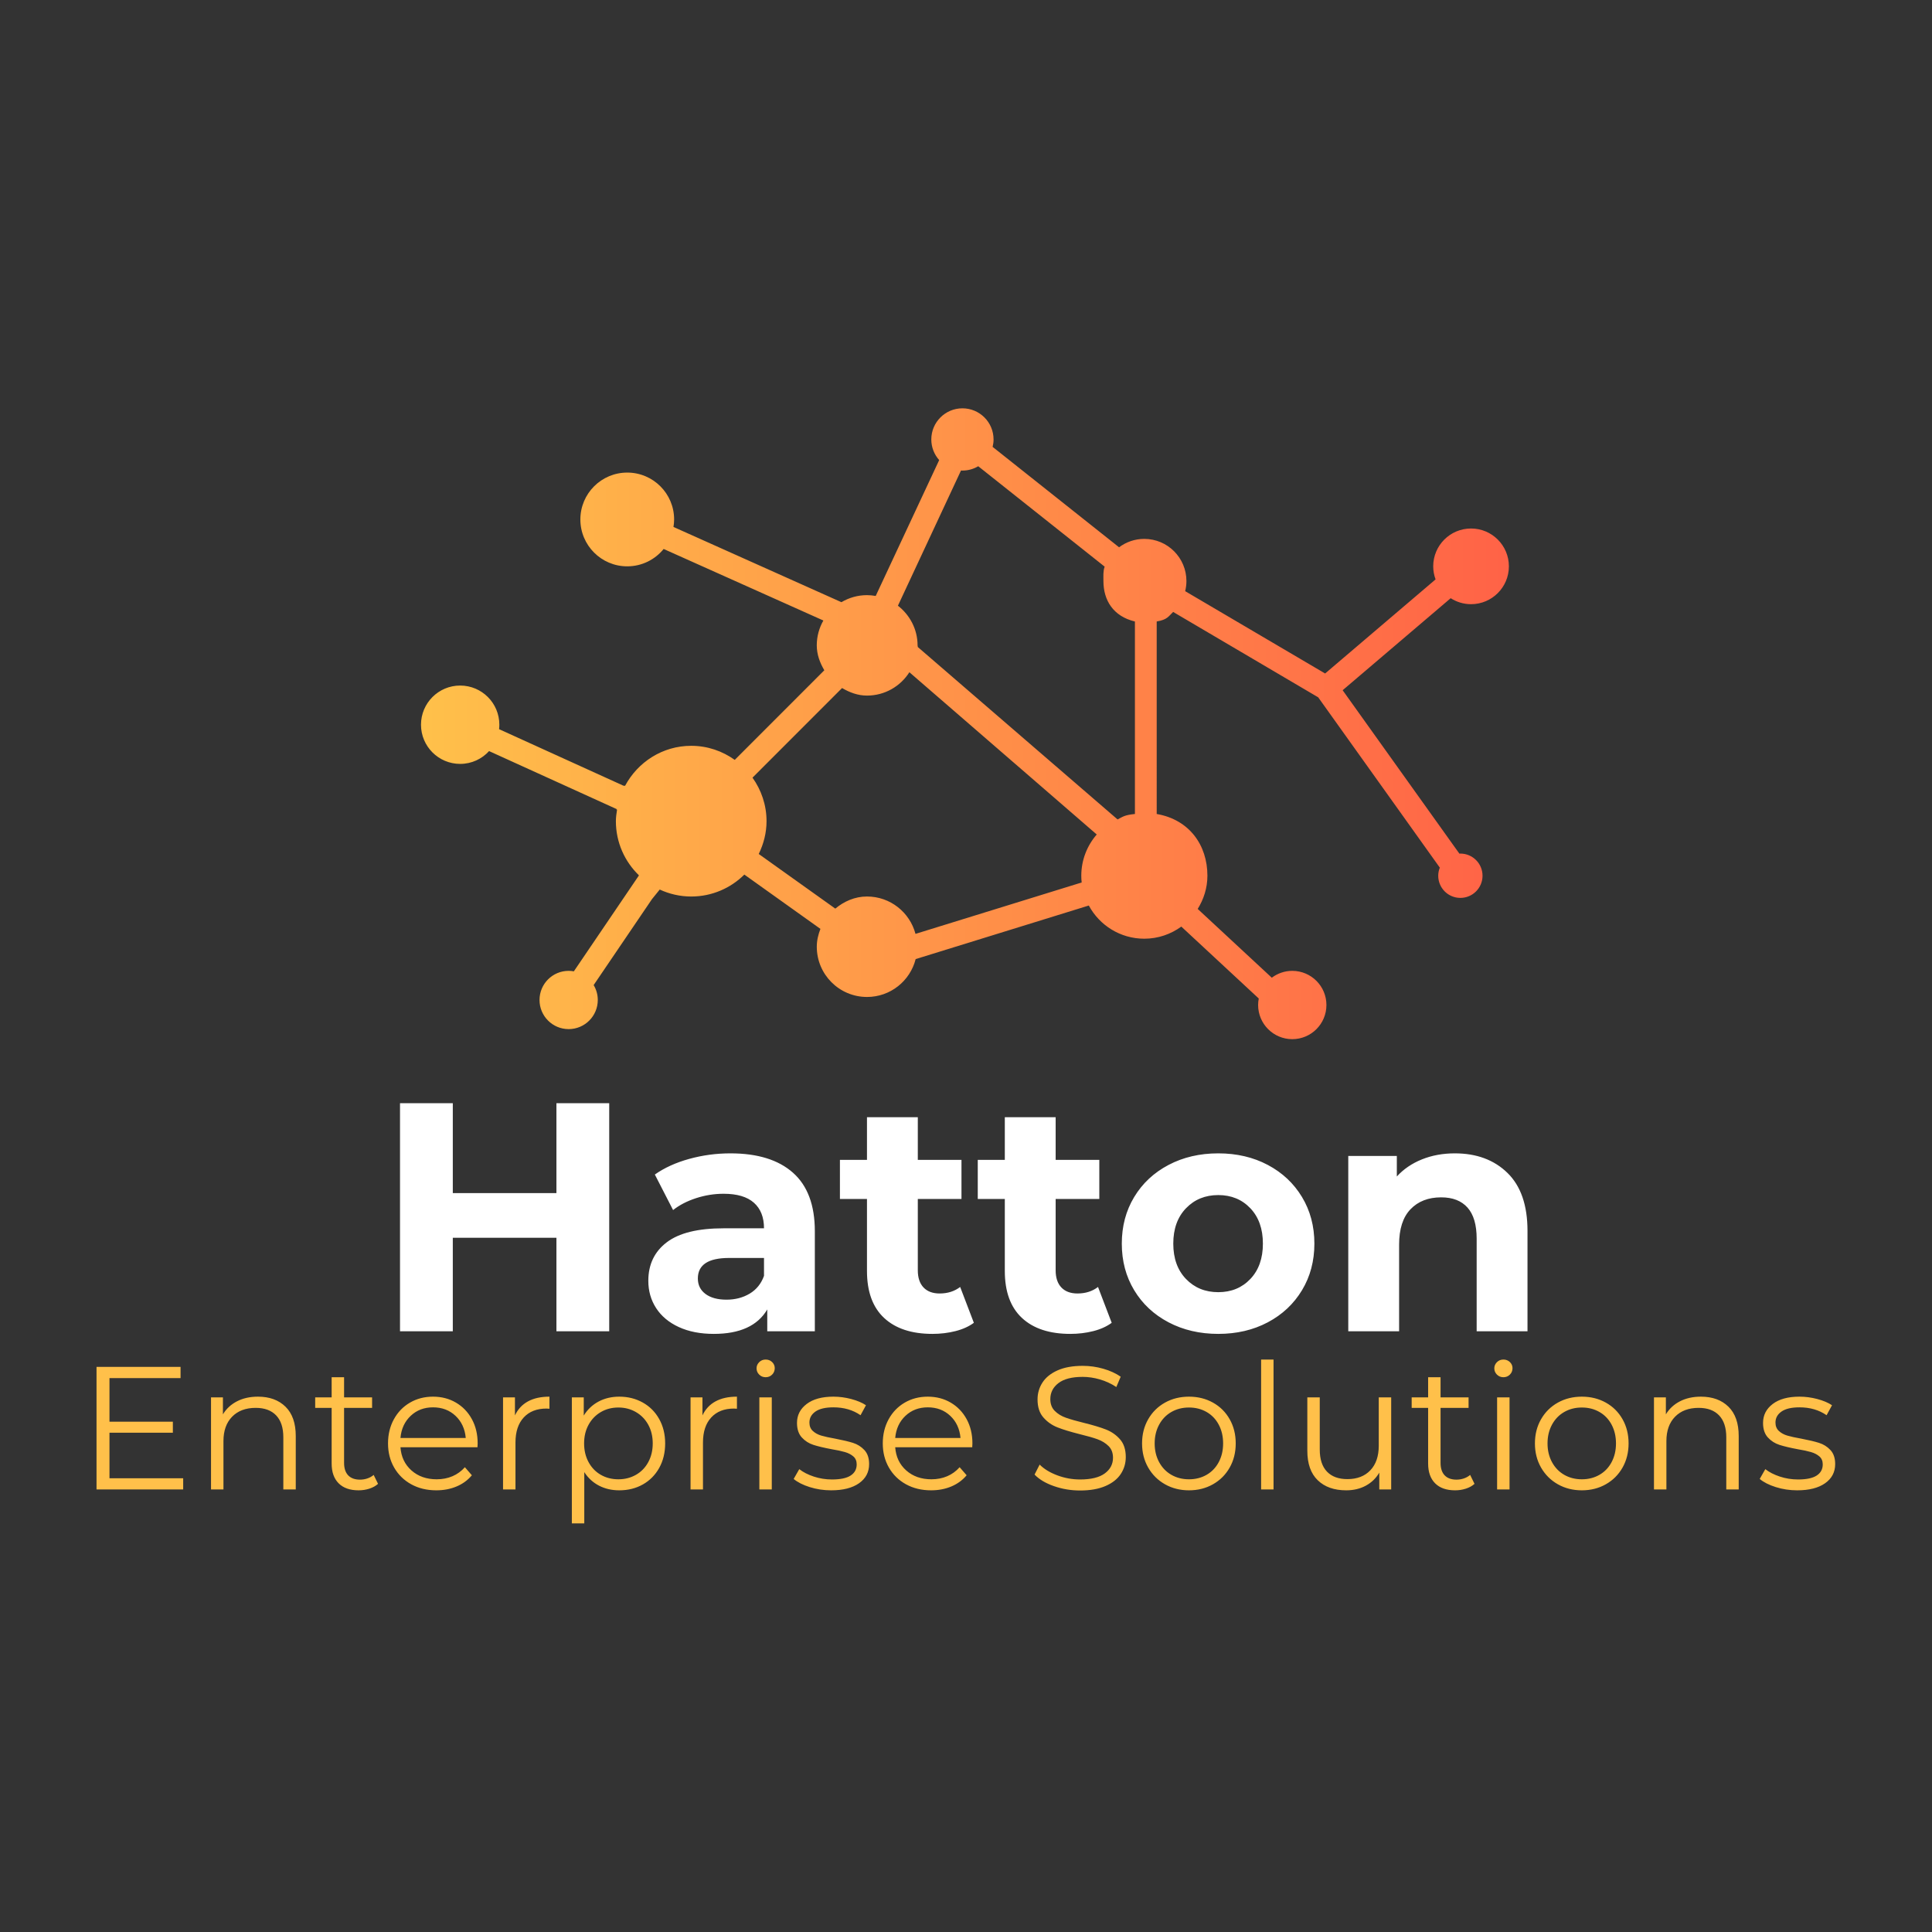 <svg class="thumb" width="1000" height="1000" viewBox="0,0,600,600" xmlns="http://www.w3.org/2000/svg">
    <rect x="0" y="0" width="600" height="600" fill="#333333" stroke="none"/>
    <defs/>
    <g transform="matrix(0.931,0,0,0.931,-67.758,109.512)">
        <g transform="matrix(3.629,0,0,3.629,195.068,0.431)">
            <svg width="109.999" height="67.988"
                 viewBox="-4.624,14.509,109.999,67.988">
                <defs>
                    <linearGradient x1="0" y1="0.5" x2="1" y2="0.5" id="lgNetwork">
                        <stop offset="0%" stop-color="#ffc04a"/>
                        <stop offset="100%" stop-color="#ff6347"/>
                    </linearGradient>
                </defs>
                <g/>
                <g/>
                <g>
                    <path fill="url('#lgNetwork')"
                          d="M96.897,37.513c1.921,0,3.478-1.558,3.478-3.479c0-1.92-1.557-3.478-3.478-3.478s-3.478,1.558-3.478,3.478  c0,0.422,0.079,0.825,0.217,1.2l-10.153,8.649l-12.864-7.567c0.073-0.297,0.116-0.607,0.116-0.927c0-2.142-1.736-3.878-3.878-3.878  c-0.869,0-1.668,0.289-2.314,0.772L52.92,23.054c0.054-0.22,0.086-0.448,0.086-0.684c0-1.581-1.281-2.861-2.861-2.861  s-2.861,1.281-2.861,2.861c0,0.729,0.275,1.393,0.724,1.898l-5.835,12.488c-0.26-0.045-0.526-0.074-0.8-0.074  c-0.86,0-1.662,0.239-2.351,0.647l-15.438-6.915c0.036-0.225,0.06-0.454,0.06-0.689c0-2.38-1.929-4.309-4.309-4.309  c-2.379,0-4.309,1.929-4.309,4.309s1.929,4.309,4.309,4.309c1.352,0,2.556-0.623,3.346-1.596l14.682,6.576  c-0.384,0.674-0.607,1.452-0.607,2.284c0,0.852,0.293,1.605,0.694,2.29l-8.233,8.237c-1.136-0.811-2.506-1.294-4.003-1.294  c-2.642,0-4.915,1.501-6.082,3.684l-0.096-0.032c-0.001,0.012-0.004,0.023-0.005,0.035L7.553,49.002  c0.016-0.134,0.025-0.271,0.025-0.409c0-1.989-1.612-3.601-3.601-3.601s-3.601,1.612-3.601,3.601s1.612,3.601,3.601,3.601  c1.054,0,1.999-0.455,2.657-1.177l11.723,5.329c-0.005,0.013-0.009,0.025-0.015,0.037l0.056,0.019  c-0.054,0.348-0.108,0.694-0.108,1.055c0,1.954,0.813,3.716,2.115,4.975l-0.017,0.013c0.004,0.005,0.008,0.01,0.012,0.014  l-5.973,8.802c-0.155-0.027-0.314-0.044-0.478-0.044c-1.479,0-2.678,1.198-2.678,2.678c0,1.479,1.199,2.678,2.678,2.678  c1.479,0,2.678-1.199,2.678-2.678c0-0.501-0.14-0.969-0.38-1.37l5.364-7.904l0.71-0.877c0.881,0.407,1.859,0.641,2.894,0.641  c1.902,0,3.629-0.771,4.883-2.016l6.993,4.991c-0.199,0.514-0.334,1.06-0.334,1.641c0,2.548,2.065,4.617,4.617,4.617  c2.159,0,3.965-1.483,4.471-3.482l15.916-4.923c0.977,1.815,2.893,3.05,5.099,3.05c1.273,0,2.447-0.417,3.403-1.114l7.12,6.611  c-0.038,0.193-0.059,0.393-0.059,0.597c0,1.734,1.406,3.14,3.14,3.14s3.139-1.405,3.139-3.14c0-1.733-1.405-3.139-3.139-3.139  c-0.707,0-1.358,0.236-1.883,0.631l-6.811-6.323c0.552-0.887,0.893-1.93,0.893-3.05c0-2.815-1.661-5.16-4.661-5.677V39.104  c1-0.172,1.082-0.478,1.513-0.878l13.332,7.848l11.179,15.655c-0.092,0.23-0.146,0.481-0.146,0.745c0,1.125,0.91,2.037,2.035,2.037  s2.037-0.912,2.037-2.037s-0.913-2.037-2.038-2.037c-0.03,0-0.06,0.003-0.09,0.005L85.094,45.422l9.931-8.459  C95.565,37.31,96.207,37.513,96.897,37.513z M61.07,62.474c0,0.21,0.013,0.416,0.035,0.62l-15.275,4.724  c-0.522-1.975-2.316-3.435-4.458-3.435c-1.123,0-2.114,0.451-2.913,1.113l-7.038-5.022c0.447-0.92,0.717-1.93,0.717-3.017  c0-1.492-0.487-2.871-1.29-3.999l8.233-8.237c0.686,0.401,1.438,0.694,2.291,0.694c1.642,0,3.079-0.857,3.897-2.147l17.222,14.914  C61.609,59.699,61.07,61.022,61.07,62.474z M66,56.797c-1,0.1-1.135,0.273-1.596,0.502l-18.36-15.846  c0.002-0.052-0.023-0.102-0.023-0.154c0-1.485-0.718-2.802-1.806-3.646l5.799-12.428c0.046,0.002,0.088,0.007,0.134,0.007  c0.53,0,1.023-0.147,1.449-0.399l11.621,9.229c-0.151,0.415-0.113,0.861-0.113,1.328c0,1.757,0.895,3.238,2.895,3.715V56.797z"
                          style="" stroke="none"/>
                </g>
            </svg>
        </g>
        <g transform="matrix(1.087,0,0,1.087,197.192,227.809)">
            <svg width="361.2" height="181" style="overflow: visible;">
                <defs>
                    <linearGradient x1="0" y1="0.5" x2="1" y2="0.5" id="lgHatton">
                        <stop offset="0%" stop-color="#fff"/>
                        <stop offset="100%" stop-color="#fff"/>
                    </linearGradient>
                </defs>
                <g transform="matrix(1,0,0,1,0,90.75)">
                    <path d="M 56.3-70L 72.5-70L 72.5 0L 56.3 0L 56.3-28.7L 24.5-28.7L 24.5 0L 8.3 0L 8.3-70L 24.5-70L 24.5-42.4L 56.3-42.4L 56.3-70ZM 109.7-54.6Q 122.2-54.6  128.9-48.65Q 135.6-42.7  135.6-30.7L 135.6-30.7L 135.6 0L 121 0L 121-6.7Q 116.6 0.8  104.6 0.8L 104.6 0.8Q 98.4 0.8  93.85-1.3Q 89.3-3.4  86.9-7.1Q 84.5-10.8  84.5-15.5L 84.5-15.5Q 84.5-23  90.15-27.3Q 95.8-31.6  107.6-31.6L 107.6-31.6L 120-31.6Q 120-36.7  116.9-39.45Q 113.8-42.2  107.6-42.2L 107.6-42.2Q 103.3-42.2  99.15-40.85Q 95-39.5  92.1-37.2L 92.1-37.2L 86.5-48.1Q 90.9-51.2  97.05-52.9Q 103.2-54.6  109.7-54.6L 109.7-54.6ZM 108.5-9.7Q 112.5-9.7  115.6-11.55Q 118.7-13.4  120-17L 120-17L 120-22.5L 109.3-22.5Q 99.7-22.5  99.7-16.2L 99.7-16.2Q 99.7-13.2  102.05-11.45Q 104.4-9.7  108.5-9.7L 108.5-9.7ZM 180.2-13.6L 184.4-2.6Q 182.1-0.9  178.75-0.05Q 175.4 0.8  171.7 0.8L 171.7 0.8Q 162.1 0.8  156.85-4.1Q 151.6-9  151.6-18.5L 151.6-18.5L 151.6-40.6L 143.3-40.6L 143.3-52.6L 151.6-52.6L 151.6-65.7L 167.2-65.7L 167.2-52.6L 180.6-52.6L 180.6-40.6L 167.2-40.6L 167.2-18.7Q 167.2-15.3  168.95-13.45Q 170.7-11.6  173.9-11.6L 173.9-11.6Q 177.6-11.6  180.2-13.6L 180.2-13.6ZM 222.5-13.6L 226.7-2.6Q 224.4-0.9  221.05-0.05Q 217.7 0.8  214 0.8L 214 0.8Q 204.4 0.8  199.15-4.1Q 193.9-9  193.9-18.5L 193.9-18.5L 193.9-40.6L 185.6-40.6L 185.6-52.6L 193.9-52.6L 193.9-65.7L 209.5-65.7L 209.5-52.6L 222.9-52.6L 222.9-40.6L 209.5-40.6L 209.5-18.7Q 209.5-15.3  211.25-13.45Q 213-11.6  216.2-11.6L 216.2-11.6Q 219.9-11.6  222.5-13.6L 222.5-13.6ZM 259.4 0.8Q 250.9 0.8  244.15-2.75Q 237.4-6.3  233.6-12.6Q 229.8-18.9  229.8-26.9L 229.8-26.9Q 229.8-34.9  233.6-41.2Q 237.4-47.5  244.15-51.05Q 250.9-54.6  259.4-54.6L 259.4-54.6Q 267.9-54.6  274.6-51.05Q 281.3-47.5  285.1-41.2Q 288.9-34.9  288.9-26.9L 288.9-26.9Q 288.9-18.9  285.1-12.6Q 281.3-6.3  274.6-2.75Q 267.9 0.8  259.4 0.8L 259.4 0.8ZM 259.4-12Q 265.4-12  269.25-16.05Q 273.1-20.1  273.1-26.9L 273.1-26.9Q 273.1-33.7  269.25-37.75Q 265.4-41.8  259.4-41.8L 259.4-41.8Q 253.4-41.8  249.5-37.75Q 245.6-33.7  245.6-26.9L 245.6-26.9Q 245.6-20.1  249.5-16.05Q 253.4-12  259.4-12L 259.4-12ZM 332-54.6Q 342-54.6  348.15-48.6Q 354.3-42.6  354.3-30.8L 354.3-30.8L 354.3 0L 338.7 0L 338.7-28.4Q 338.7-34.8  335.9-37.95Q 333.1-41.1  327.8-41.1L 327.8-41.1Q 321.9-41.1  318.4-37.45Q 314.9-33.8  314.9-26.6L 314.9-26.6L 314.9 0L 299.3 0L 299.3-53.8L 314.2-53.8L 314.2-47.5Q 317.3-50.9  321.9-52.75Q 326.5-54.6  332-54.6L 332-54.6Z"
                          fill="url('#lgHatton')"/>
                </g>
            </svg>
        </g>
        <g transform="matrix(0.584,0,0,0.584,98.321,326.217)">
            <svg width="1007.7" height="181" style="overflow: visible;">
                <defs>
                    <linearGradient x1="0" y1="0.5" x2="1" y2="0.5" id="lgEnterpriseSolutions">
                        <stop offset="0%" stop-color="#ffc04a"/>
                        <stop offset="100%" stop-color="#ffc04a"/>
                    </linearGradient>
                </defs>
                <g transform="matrix(1,0,0,1,0,90.75)">
                    <path d="M 18.8-6.4L 60.9-6.4L 60.9 0L 11.4 0L 11.4-70L 59.4-70L 59.4-63.6L 18.8-63.6L 18.8-38.7L 55-38.7L 55-32.4L 18.8-32.4L 18.8-6.4ZM 103.6-53Q 113.5-53  119.35-47.25Q 125.2-41.5  125.2-30.5L 125.2-30.5L 125.2 0L 118.1 0L 118.1-29.8Q 118.1-38  114-42.3Q 109.9-46.6  102.3-46.6L 102.3-46.6Q 93.8-46.6  88.85-41.55Q 83.9-36.5  83.9-27.6L 83.9-27.6L 83.9 0L 76.8 0L 76.8-52.6L 83.6-52.6L 83.6-42.9Q 86.5-47.7  91.65-50.35Q 96.8-53  103.6-53L 103.6-53ZM 169.7-8.3L 172.2-3.2Q 170.2-1.4  167.25-0.45Q 164.3 0.5  161.1 0.5L 161.1 0.5Q 153.7 0.5  149.7-3.5Q 145.7-7.5  145.7-14.8L 145.7-14.8L 145.7-46.6L 136.3-46.6L 136.3-52.6L 145.7-52.6L 145.7-64.1L 152.8-64.1L 152.8-52.6L 168.8-52.6L 168.8-46.6L 152.8-46.6L 152.8-15.2Q 152.8-10.5  155.15-8.05Q 157.5-5.6  161.9-5.6L 161.9-5.6Q 164.1-5.6  166.15-6.3Q 168.2-7  169.7-8.3L 169.7-8.3ZM 229.1-26.3L 229-24.1L 185-24.1Q 185.6-15.9  191.3-10.85Q 197-5.8  205.7-5.8L 205.7-5.8Q 210.6-5.8  214.7-7.55Q 218.8-9.3  221.8-12.7L 221.8-12.7L 225.8-8.1Q 222.3-3.9  217.05-1.7Q 211.8 0.5  205.5 0.5L 205.5 0.5Q 197.4 0.5  191.15-2.95Q 184.9-6.4  181.4-12.5Q 177.9-18.6  177.9-26.3L 177.9-26.3Q 177.9-34  181.25-40.1Q 184.6-46.2  190.45-49.6Q 196.3-53  203.6-53L 203.6-53Q 210.9-53  216.7-49.6Q 222.5-46.2  225.8-40.15Q 229.1-34.1  229.1-26.3L 229.1-26.3ZM 203.6-46.9Q 196-46.9  190.85-42.05Q 185.7-37.2  185-29.4L 185-29.4L 222.3-29.4Q 221.6-37.2  216.45-42.05Q 211.3-46.9  203.6-46.9L 203.6-46.9ZM 250.4-42.3Q 252.9-47.6  257.85-50.3Q 262.8-53  270.1-53L 270.1-53L 270.1-46.1L 268.4-46.2Q 260.1-46.2  255.4-41.1Q 250.7-36  250.7-26.8L 250.7-26.8L 250.7 0L 243.6 0L 243.6-52.6L 250.4-52.6L 250.4-42.3ZM 310-53Q 317.4-53  323.4-49.65Q 329.4-46.3  332.8-40.2Q 336.2-34.1  336.2-26.3L 336.2-26.3Q 336.2-18.4  332.8-12.3Q 329.4-6.2  323.45-2.85Q 317.5 0.5  310 0.5L 310 0.5Q 303.6 0.5  298.45-2.15Q 293.3-4.8  290-9.9L 290-9.9L 290 19.4L 282.9 19.4L 282.9-52.6L 289.7-52.6L 289.7-42.2Q 292.9-47.4  298.15-50.2Q 303.4-53  310-53L 310-53ZM 309.5-5.8Q 315-5.8  319.5-8.35Q 324-10.9  326.55-15.6Q 329.1-20.3  329.1-26.3L 329.1-26.3Q 329.1-32.3  326.55-36.95Q 324-41.6  319.5-44.2Q 315-46.8  309.5-46.8L 309.5-46.8Q 303.9-46.8  299.45-44.2Q 295-41.6  292.45-36.95Q 289.9-32.3  289.9-26.3L 289.9-26.3Q 289.9-20.3  292.45-15.6Q 295-10.9  299.45-8.35Q 303.9-5.8  309.5-5.8L 309.5-5.8ZM 357.5-42.3Q 360-47.6  364.95-50.3Q 369.9-53  377.2-53L 377.2-53L 377.2-46.1L 375.5-46.2Q 367.2-46.2  362.5-41.1Q 357.8-36  357.8-26.8L 357.8-26.8L 357.8 0L 350.7 0L 350.7-52.6L 357.5-52.6L 357.5-42.3ZM 390 0L 390-52.6L 397.1-52.6L 397.1 0L 390 0ZM 393.6-64.1Q 391.4-64.1  389.9-65.6Q 388.4-67.1  388.4-69.2L 388.4-69.2Q 388.4-71.2  389.9-72.7Q 391.4-74.2  393.6-74.2L 393.6-74.2Q 395.8-74.2  397.3-72.75Q 398.8-71.3  398.8-69.3L 398.8-69.3Q 398.8-67.1  397.3-65.6Q 395.8-64.1  393.6-64.1L 393.6-64.1ZM 431 0.5Q 424.6 0.5  418.75-1.35Q 412.9-3.2  409.6-6L 409.6-6L 412.8-11.6Q 416.1-9  421.1-7.35Q 426.1-5.7  431.5-5.7L 431.5-5.7Q 438.7-5.7  442.15-7.95Q 445.6-10.2  445.6-14.3L 445.6-14.3Q 445.6-17.2  443.7-18.85Q 441.8-20.5  438.9-21.35Q 436-22.2  431.2-23L 431.2-23Q 424.8-24.2  420.9-25.45Q 417-26.7  414.25-29.7Q 411.5-32.7  411.5-38L 411.5-38Q 411.5-44.6  417-48.8Q 422.5-53  432.3-53L 432.3-53Q 437.4-53  442.5-51.65Q 447.6-50.3  450.9-48.1L 450.9-48.1L 447.8-42.4Q 441.3-46.9  432.3-46.9L 432.3-46.9Q 425.5-46.9  422.05-44.5Q 418.6-42.1  418.6-38.2L 418.6-38.2Q 418.6-35.2  420.55-33.4Q 422.5-31.6  425.4-30.75Q 428.3-29.9  433.4-29L 433.4-29Q 439.7-27.8  443.5-26.6Q 447.3-25.4  450-22.5Q 452.7-19.6  452.7-14.5L 452.7-14.5Q 452.7-7.6  446.95-3.55Q 441.2 0.5  431 0.5L 431 0.5ZM 511.7-26.3L 511.6-24.1L 467.6-24.1Q 468.2-15.9  473.9-10.85Q 479.6-5.8  488.3-5.8L 488.3-5.8Q 493.2-5.8  497.3-7.55Q 501.4-9.3  504.4-12.7L 504.4-12.7L 508.4-8.1Q 504.9-3.9  499.65-1.7Q 494.4 0.5  488.1 0.5L 488.1 0.5Q 480 0.5  473.75-2.95Q 467.5-6.4  464-12.5Q 460.5-18.6  460.5-26.3L 460.5-26.3Q 460.5-34  463.85-40.1Q 467.2-46.2  473.05-49.6Q 478.9-53  486.2-53L 486.2-53Q 493.5-53  499.3-49.6Q 505.1-46.2  508.4-40.15Q 511.7-34.1  511.7-26.3L 511.7-26.3ZM 486.2-46.9Q 478.6-46.9  473.45-42.05Q 468.3-37.2  467.6-29.4L 467.6-29.4L 504.9-29.4Q 504.2-37.2  499.05-42.05Q 493.9-46.9  486.2-46.9L 486.2-46.9ZM 573.2 0.6Q 565.4 0.6  558.25-1.9Q 551.1-4.4  547.2-8.5L 547.2-8.5L 550.1-14.2Q 553.9-10.4  560.2-8.05Q 566.5-5.7  573.2-5.7L 573.2-5.7Q 582.6-5.7  587.3-9.15Q 592-12.6  592-18.1L 592-18.1Q 592-22.3  589.45-24.8Q 586.9-27.3  583.2-28.65Q 579.5-30  572.9-31.6L 572.9-31.6Q 565-33.6  560.3-35.45Q 555.6-37.3  552.25-41.1Q 548.9-44.9  548.9-51.4L 548.9-51.4Q 548.9-56.7  551.7-61.05Q 554.5-65.4  560.3-68Q 566.1-70.6  574.7-70.6L 574.7-70.6Q 580.7-70.6  586.45-68.95Q 592.2-67.3  596.4-64.4L 596.4-64.4L 593.9-58.5Q 589.5-61.4  584.5-62.85Q 579.5-64.3  574.7-64.3L 574.7-64.3Q 565.5-64.3  560.85-60.75Q 556.2-57.2  556.2-51.6L 556.2-51.6Q 556.2-47.4  558.75-44.85Q 561.3-42.3  565.15-40.95Q 569-39.6  575.5-38L 575.5-38Q 583.2-36.1  587.95-34.25Q 592.7-32.4  596-28.65Q 599.3-24.9  599.3-18.5L 599.3-18.5Q 599.3-13.2  596.45-8.85Q 593.6-4.5  587.7-1.95Q 581.8 0.6  573.2 0.6L 573.2 0.6ZM 635.4 0.5Q 627.8 0.5  621.7-2.95Q 615.6-6.4  612.1-12.5Q 608.6-18.6  608.6-26.3L 608.6-26.3Q 608.6-34  612.1-40.1Q 615.6-46.2  621.7-49.6Q 627.8-53  635.4-53L 635.4-53Q 643-53  649.1-49.6Q 655.2-46.2  658.65-40.1Q 662.1-34  662.1-26.3L 662.1-26.3Q 662.1-18.6  658.65-12.5Q 655.2-6.4  649.1-2.95Q 643 0.5  635.4 0.5L 635.4 0.5ZM 635.4-5.8Q 641-5.8  645.45-8.35Q 649.9-10.9  652.4-15.6Q 654.9-20.3  654.9-26.3L 654.9-26.3Q 654.9-32.3  652.4-37Q 649.9-41.7  645.45-44.25Q 641-46.8  635.4-46.8L 635.4-46.8Q 629.8-46.8  625.35-44.25Q 620.9-41.7  618.35-37Q 615.8-32.3  615.8-26.3L 615.8-26.3Q 615.8-20.3  618.35-15.6Q 620.9-10.9  625.35-8.35Q 629.8-5.8  635.4-5.8L 635.4-5.8ZM 676.6 0L 676.6-74.2L 683.7-74.2L 683.7 0L 676.6 0ZM 743.8-52.6L 750.9-52.6L 750.9 0L 744.1 0L 744.1-9.6Q 741.3-4.8  736.4-2.15Q 731.5 0.5  725.2 0.5L 725.2 0.5Q 714.9 0.5  708.95-5.25Q 703-11  703-22.1L 703-22.1L 703-52.6L 710.1-52.6L 710.1-22.8Q 710.1-14.5  714.2-10.2Q 718.3-5.9  725.9-5.9L 725.9-5.9Q 734.2-5.9  739-10.95Q 743.8-16  743.8-25L 743.8-25L 743.8-52.6ZM 796-8.3L 798.5-3.2Q 796.5-1.4  793.55-0.45Q 790.6 0.5  787.4 0.5L 787.4 0.5Q 780 0.5  776-3.5Q 772-7.5  772-14.8L 772-14.8L 772-46.6L 762.6-46.6L 762.6-52.6L 772-52.6L 772-64.1L 779.1-64.1L 779.1-52.6L 795.1-52.6L 795.1-46.6L 779.1-46.6L 779.1-15.2Q 779.1-10.5  781.45-8.05Q 783.8-5.6  788.2-5.6L 788.2-5.6Q 790.4-5.6  792.45-6.3Q 794.5-7  796-8.3L 796-8.3ZM 811.4 0L 811.4-52.6L 818.5-52.6L 818.5 0L 811.4 0ZM 815-64.1Q 812.8-64.1  811.3-65.6Q 809.8-67.1  809.8-69.2L 809.8-69.2Q 809.8-71.2  811.3-72.7Q 812.8-74.2  815-74.2L 815-74.2Q 817.2-74.2  818.7-72.75Q 820.2-71.3  820.2-69.3L 820.2-69.3Q 820.2-67.1  818.7-65.6Q 817.2-64.1  815-64.1L 815-64.1ZM 859.8 0.5Q 852.2 0.5  846.1-2.95Q 840-6.4  836.5-12.5Q 833-18.6  833-26.3L 833-26.3Q 833-34  836.5-40.1Q 840-46.2  846.1-49.6Q 852.2-53  859.8-53L 859.8-53Q 867.4-53  873.5-49.6Q 879.6-46.2  883.05-40.1Q 886.5-34  886.5-26.3L 886.5-26.3Q 886.5-18.6  883.05-12.5Q 879.6-6.4  873.5-2.95Q 867.4 0.5  859.8 0.5L 859.8 0.5ZM 859.8-5.8Q 865.4-5.8  869.85-8.35Q 874.3-10.9  876.8-15.6Q 879.3-20.3  879.3-26.3L 879.3-26.3Q 879.3-32.3  876.8-37Q 874.3-41.7  869.85-44.25Q 865.4-46.8  859.8-46.8L 859.8-46.8Q 854.2-46.8  849.75-44.25Q 845.3-41.7  842.75-37Q 840.2-32.3  840.2-26.3L 840.2-26.3Q 840.2-20.3  842.75-15.6Q 845.3-10.9  849.75-8.35Q 854.2-5.8  859.8-5.8L 859.8-5.8ZM 927.8-53Q 937.7-53  943.55-47.25Q 949.4-41.5  949.4-30.5L 949.4-30.5L 949.4 0L 942.3 0L 942.3-29.8Q 942.3-38  938.2-42.3Q 934.1-46.6  926.5-46.6L 926.5-46.6Q 918-46.6  913.05-41.55Q 908.1-36.5  908.1-27.6L 908.1-27.6L 908.1 0L 901 0L 901-52.6L 907.8-52.6L 907.8-42.9Q 910.7-47.7  915.85-50.35Q 921-53  927.8-53L 927.8-53ZM 982.8 0.5Q 976.4 0.5  970.55-1.35Q 964.7-3.2  961.4-6L 961.4-6L 964.6-11.6Q 967.9-9  972.9-7.35Q 977.9-5.7  983.3-5.7L 983.3-5.7Q 990.5-5.7  993.95-7.95Q 997.4-10.2  997.4-14.3L 997.4-14.3Q 997.4-17.2  995.5-18.85Q 993.6-20.5  990.7-21.35Q 987.8-22.2  983-23L 983-23Q 976.6-24.2  972.7-25.45Q 968.8-26.7  966.05-29.7Q 963.3-32.7  963.3-38L 963.3-38Q 963.3-44.6  968.8-48.8Q 974.3-53  984.1-53L 984.1-53Q 989.2-53  994.3-51.65Q 999.4-50.3  1002.7-48.1L 1002.7-48.1L 999.6-42.4Q 993.1-46.9  984.1-46.9L 984.1-46.9Q 977.3-46.9  973.85-44.5Q 970.4-42.1  970.4-38.2L 970.4-38.2Q 970.4-35.2  972.35-33.4Q 974.3-31.6  977.2-30.75Q 980.1-29.9  985.2-29L 985.2-29Q 991.5-27.8  995.3-26.6Q 999.1-25.4  1001.8-22.5Q 1004.5-19.6  1004.5-14.5L 1004.5-14.5Q 1004.5-7.6  998.75-3.55Q 993 0.5  982.8 0.5L 982.8 0.5Z"
                          transform="translate(0,0)" fill="url('#lgEnterpriseSolutions')"/>
                </g>
            </svg>
        </g>
    </g>
</svg>